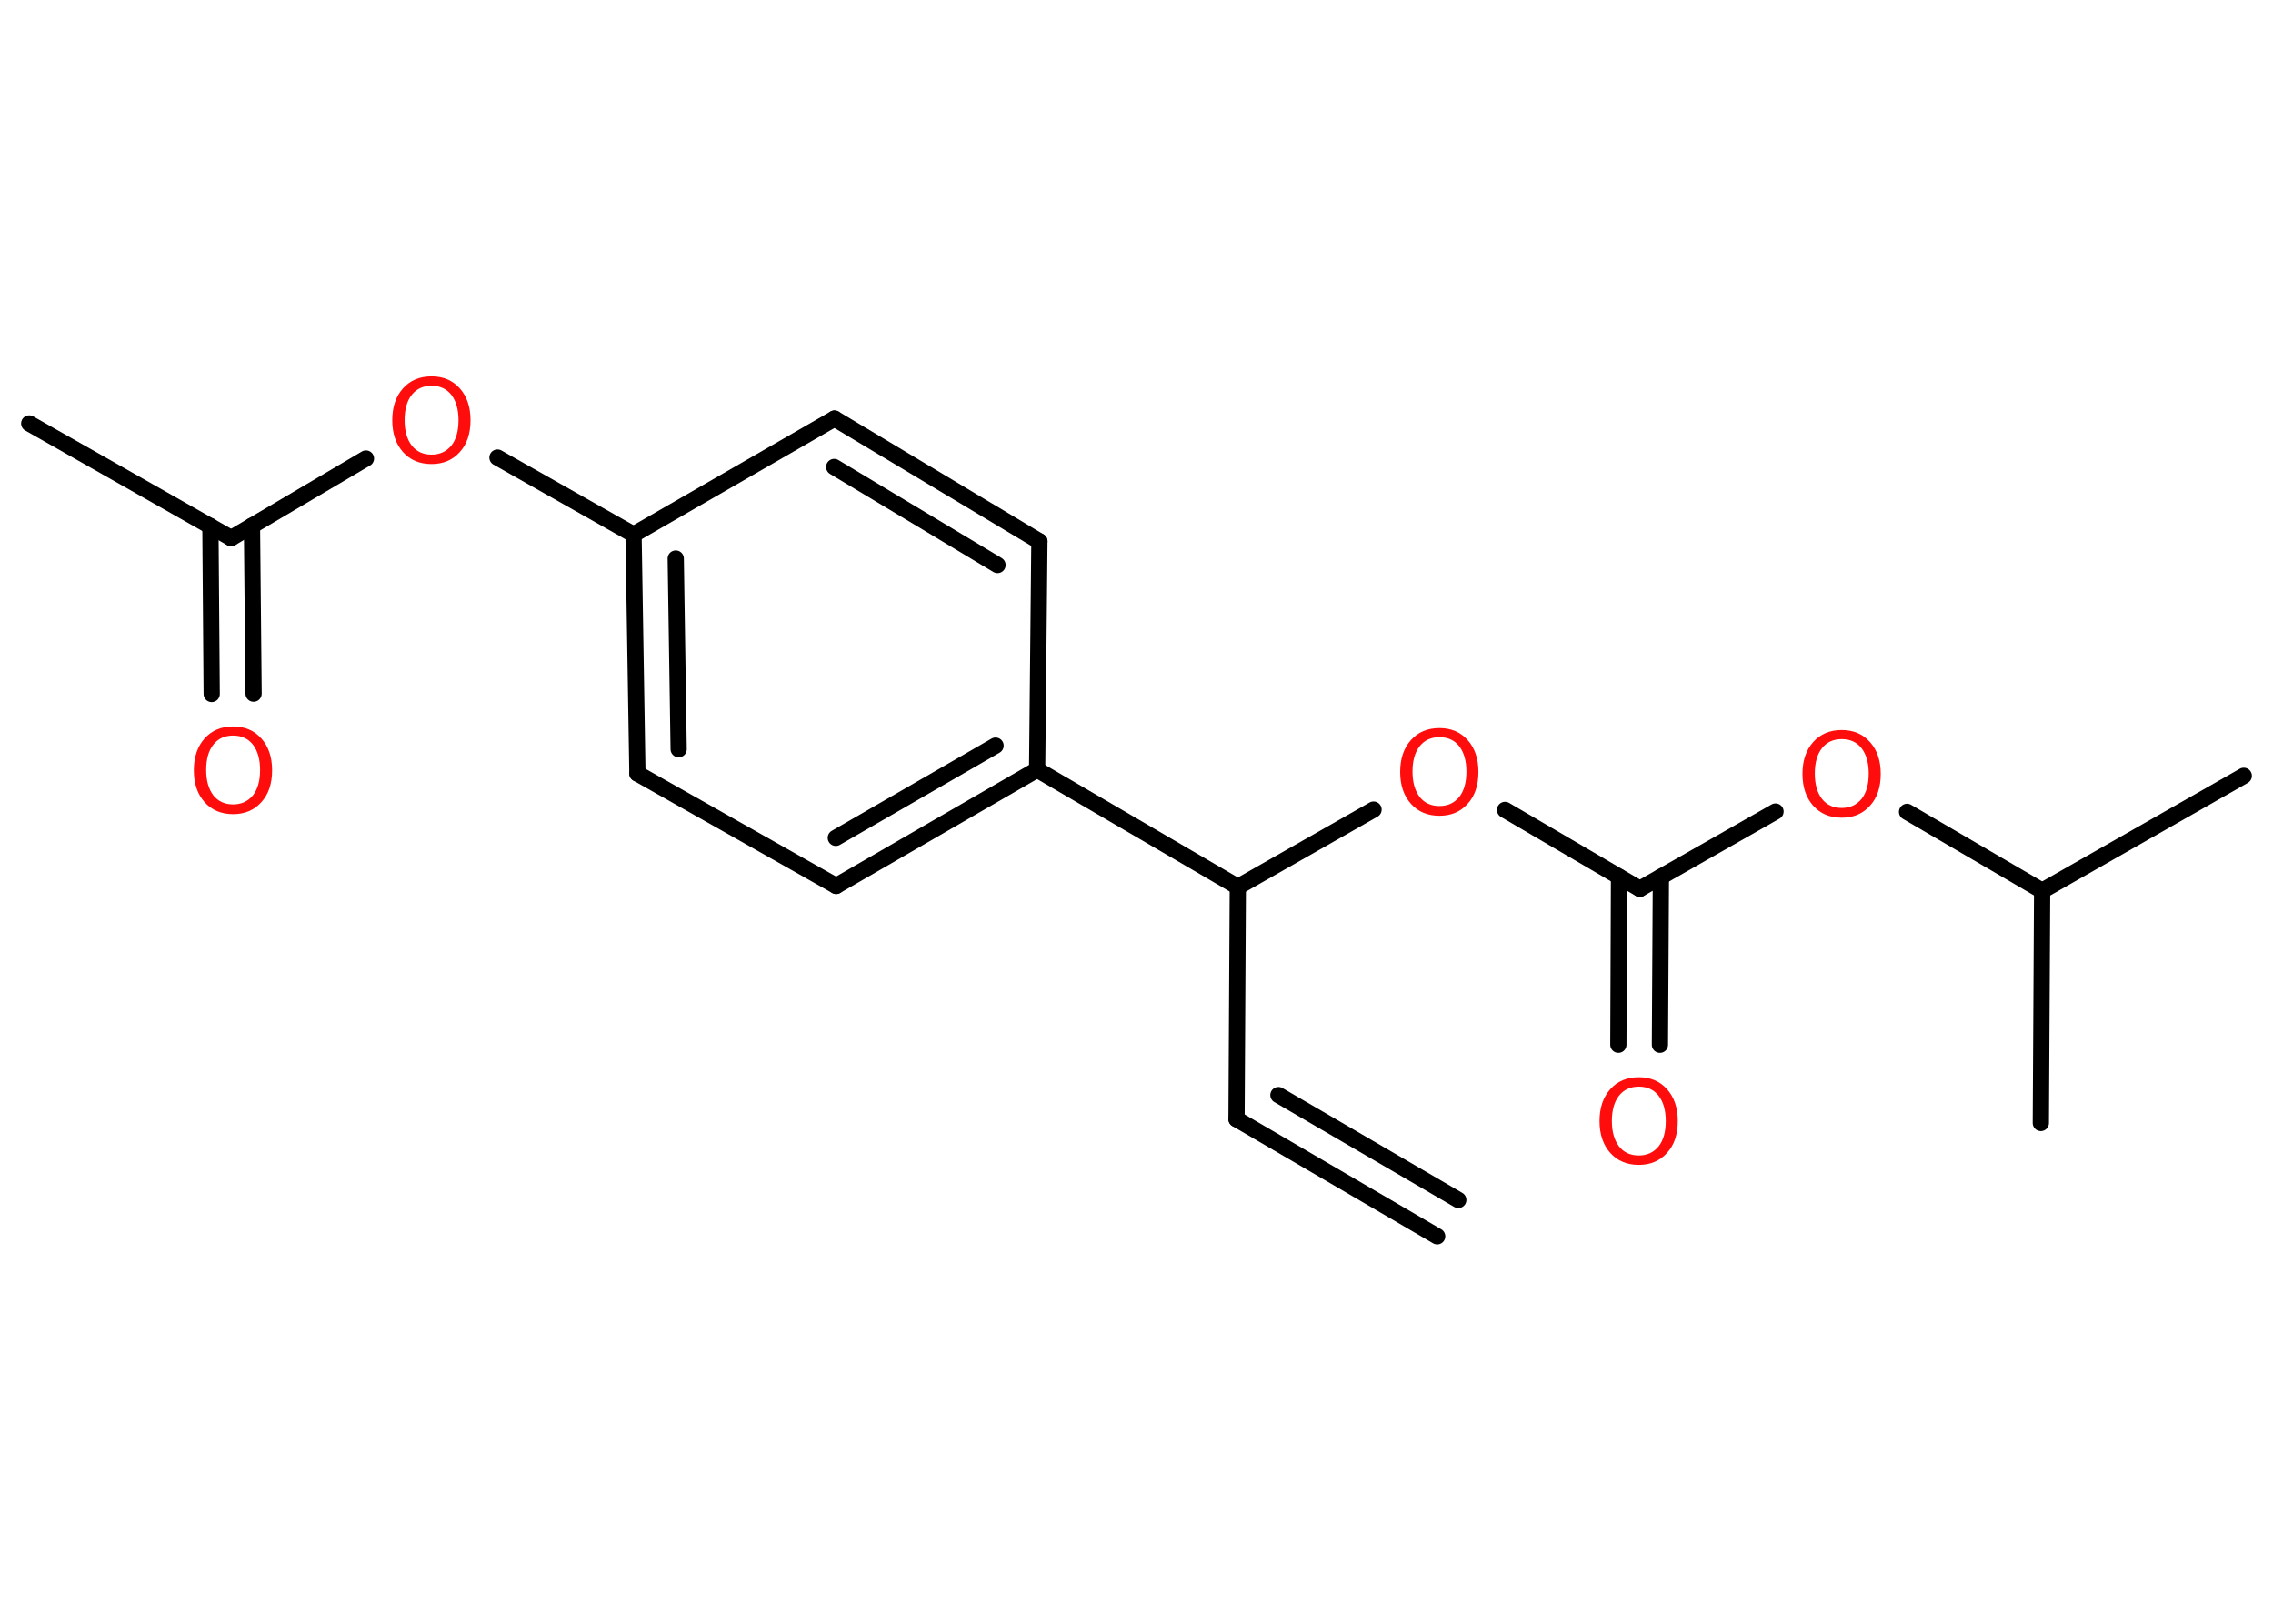 <?xml version='1.0' encoding='UTF-8'?>
<!DOCTYPE svg PUBLIC "-//W3C//DTD SVG 1.1//EN" "http://www.w3.org/Graphics/SVG/1.1/DTD/svg11.dtd">
<svg version='1.2' xmlns='http://www.w3.org/2000/svg' xmlns:xlink='http://www.w3.org/1999/xlink' width='70.0mm' height='50.0mm' viewBox='0 0 70.0 50.0'>
  <desc>Generated by the Chemistry Development Kit (http://github.com/cdk)</desc>
  <g stroke-linecap='round' stroke-linejoin='round' stroke='#000000' stroke-width='.5' fill='#FF0D0D'>
    <rect x='.0' y='.0' width='70.0' height='50.0' fill='#FFFFFF' stroke='none'/>
    <g id='mol1' class='mol'>
      <g id='mol1bnd1' class='bond'>
        <line x1='38.08' y1='34.46' x2='44.26' y2='38.07'/>
        <line x1='39.37' y1='33.72' x2='44.91' y2='36.95'/>
      </g>
      <line id='mol1bnd2' class='bond' x1='38.08' y1='34.46' x2='38.12' y2='27.31'/>
      <line id='mol1bnd3' class='bond' x1='38.12' y1='27.31' x2='42.3' y2='24.93'/>
      <line id='mol1bnd4' class='bond' x1='46.35' y1='24.94' x2='50.5' y2='27.37'/>
      <g id='mol1bnd5' class='bond'>
        <line x1='51.15' y1='27.0' x2='51.12' y2='32.17'/>
        <line x1='49.86' y1='27.0' x2='49.84' y2='32.17'/>
      </g>
      <line id='mol1bnd6' class='bond' x1='50.5' y1='27.37' x2='54.68' y2='24.99'/>
      <line id='mol1bnd7' class='bond' x1='58.73' y1='25.0' x2='62.89' y2='27.43'/>
      <line id='mol1bnd8' class='bond' x1='62.89' y1='27.43' x2='69.1' y2='23.89'/>
      <line id='mol1bnd9' class='bond' x1='62.89' y1='27.43' x2='62.85' y2='34.58'/>
      <line id='mol1bnd10' class='bond' x1='38.12' y1='27.31' x2='31.94' y2='23.7'/>
      <g id='mol1bnd11' class='bond'>
        <line x1='25.75' y1='27.28' x2='31.94' y2='23.7'/>
        <line x1='25.74' y1='25.8' x2='30.66' y2='22.96'/>
      </g>
      <line id='mol1bnd12' class='bond' x1='25.75' y1='27.28' x2='19.63' y2='23.82'/>
      <g id='mol1bnd13' class='bond'>
        <line x1='19.51' y1='16.46' x2='19.63' y2='23.82'/>
        <line x1='20.81' y1='17.2' x2='20.9' y2='23.07'/>
      </g>
      <line id='mol1bnd14' class='bond' x1='19.51' y1='16.46' x2='15.32' y2='14.09'/>
      <line id='mol1bnd15' class='bond' x1='11.27' y1='14.12' x2='7.12' y2='16.57'/>
      <line id='mol1bnd16' class='bond' x1='7.12' y1='16.57' x2='.9' y2='13.04'/>
      <g id='mol1bnd17' class='bond'>
        <line x1='7.76' y1='16.19' x2='7.81' y2='21.36'/>
        <line x1='6.48' y1='16.2' x2='6.52' y2='21.37'/>
      </g>
      <line id='mol1bnd18' class='bond' x1='19.51' y1='16.46' x2='25.7' y2='12.89'/>
      <g id='mol1bnd19' class='bond'>
        <line x1='32.01' y1='16.67' x2='25.7' y2='12.89'/>
        <line x1='30.72' y1='17.4' x2='25.69' y2='14.38'/>
      </g>
      <line id='mol1bnd20' class='bond' x1='31.94' y1='23.7' x2='32.01' y2='16.67'/>
      <path id='mol1atm4' class='atom' d='M44.33 22.7q-.39 .0 -.61 .28q-.22 .28 -.22 .78q.0 .49 .22 .78q.22 .28 .61 .28q.38 .0 .61 -.28q.22 -.28 .22 -.78q.0 -.49 -.22 -.78q-.22 -.28 -.61 -.28zM44.33 22.42q.54 .0 .87 .37q.33 .37 .33 .98q.0 .62 -.33 .98q-.33 .37 -.87 .37q-.55 .0 -.88 -.37q-.33 -.37 -.33 -.98q.0 -.61 .33 -.98q.33 -.37 .88 -.37z' stroke='none'/>
      <path id='mol1atm6' class='atom' d='M50.47 33.46q-.39 .0 -.61 .28q-.22 .28 -.22 .78q.0 .49 .22 .78q.22 .28 .61 .28q.38 .0 .61 -.28q.22 -.28 .22 -.78q.0 -.49 -.22 -.78q-.22 -.28 -.61 -.28zM50.47 33.17q.54 .0 .87 .37q.33 .37 .33 .98q.0 .62 -.33 .98q-.33 .37 -.87 .37q-.55 .0 -.88 -.37q-.33 -.37 -.33 -.98q.0 -.61 .33 -.98q.33 -.37 .88 -.37z' stroke='none'/>
      <path id='mol1atm7' class='atom' d='M56.72 22.76q-.39 .0 -.61 .28q-.22 .28 -.22 .78q.0 .49 .22 .78q.22 .28 .61 .28q.38 .0 .61 -.28q.22 -.28 .22 -.78q.0 -.49 -.22 -.78q-.22 -.28 -.61 -.28zM56.72 22.48q.54 .0 .87 .37q.33 .37 .33 .98q.0 .62 -.33 .98q-.33 .37 -.87 .37q-.55 .0 -.88 -.37q-.33 -.37 -.33 -.98q.0 -.61 .33 -.98q.33 -.37 .88 -.37z' stroke='none'/>
      <path id='mol1atm15' class='atom' d='M13.29 11.88q-.39 .0 -.61 .28q-.22 .28 -.22 .78q.0 .49 .22 .78q.22 .28 .61 .28q.38 .0 .61 -.28q.22 -.28 .22 -.78q.0 -.49 -.22 -.78q-.22 -.28 -.61 -.28zM13.29 11.59q.54 .0 .87 .37q.33 .37 .33 .98q.0 .62 -.33 .98q-.33 .37 -.87 .37q-.55 .0 -.88 -.37q-.33 -.37 -.33 -.98q.0 -.61 .33 -.98q.33 -.37 .88 -.37z' stroke='none'/>
      <path id='mol1atm18' class='atom' d='M7.18 22.65q-.39 .0 -.61 .28q-.22 .28 -.22 .78q.0 .49 .22 .78q.22 .28 .61 .28q.38 .0 .61 -.28q.22 -.28 .22 -.78q.0 -.49 -.22 -.78q-.22 -.28 -.61 -.28zM7.18 22.37q.54 .0 .87 .37q.33 .37 .33 .98q.0 .62 -.33 .98q-.33 .37 -.87 .37q-.55 .0 -.88 -.37q-.33 -.37 -.33 -.98q.0 -.61 .33 -.98q.33 -.37 .88 -.37z' stroke='none'/>
    </g>
  </g>
</svg>
